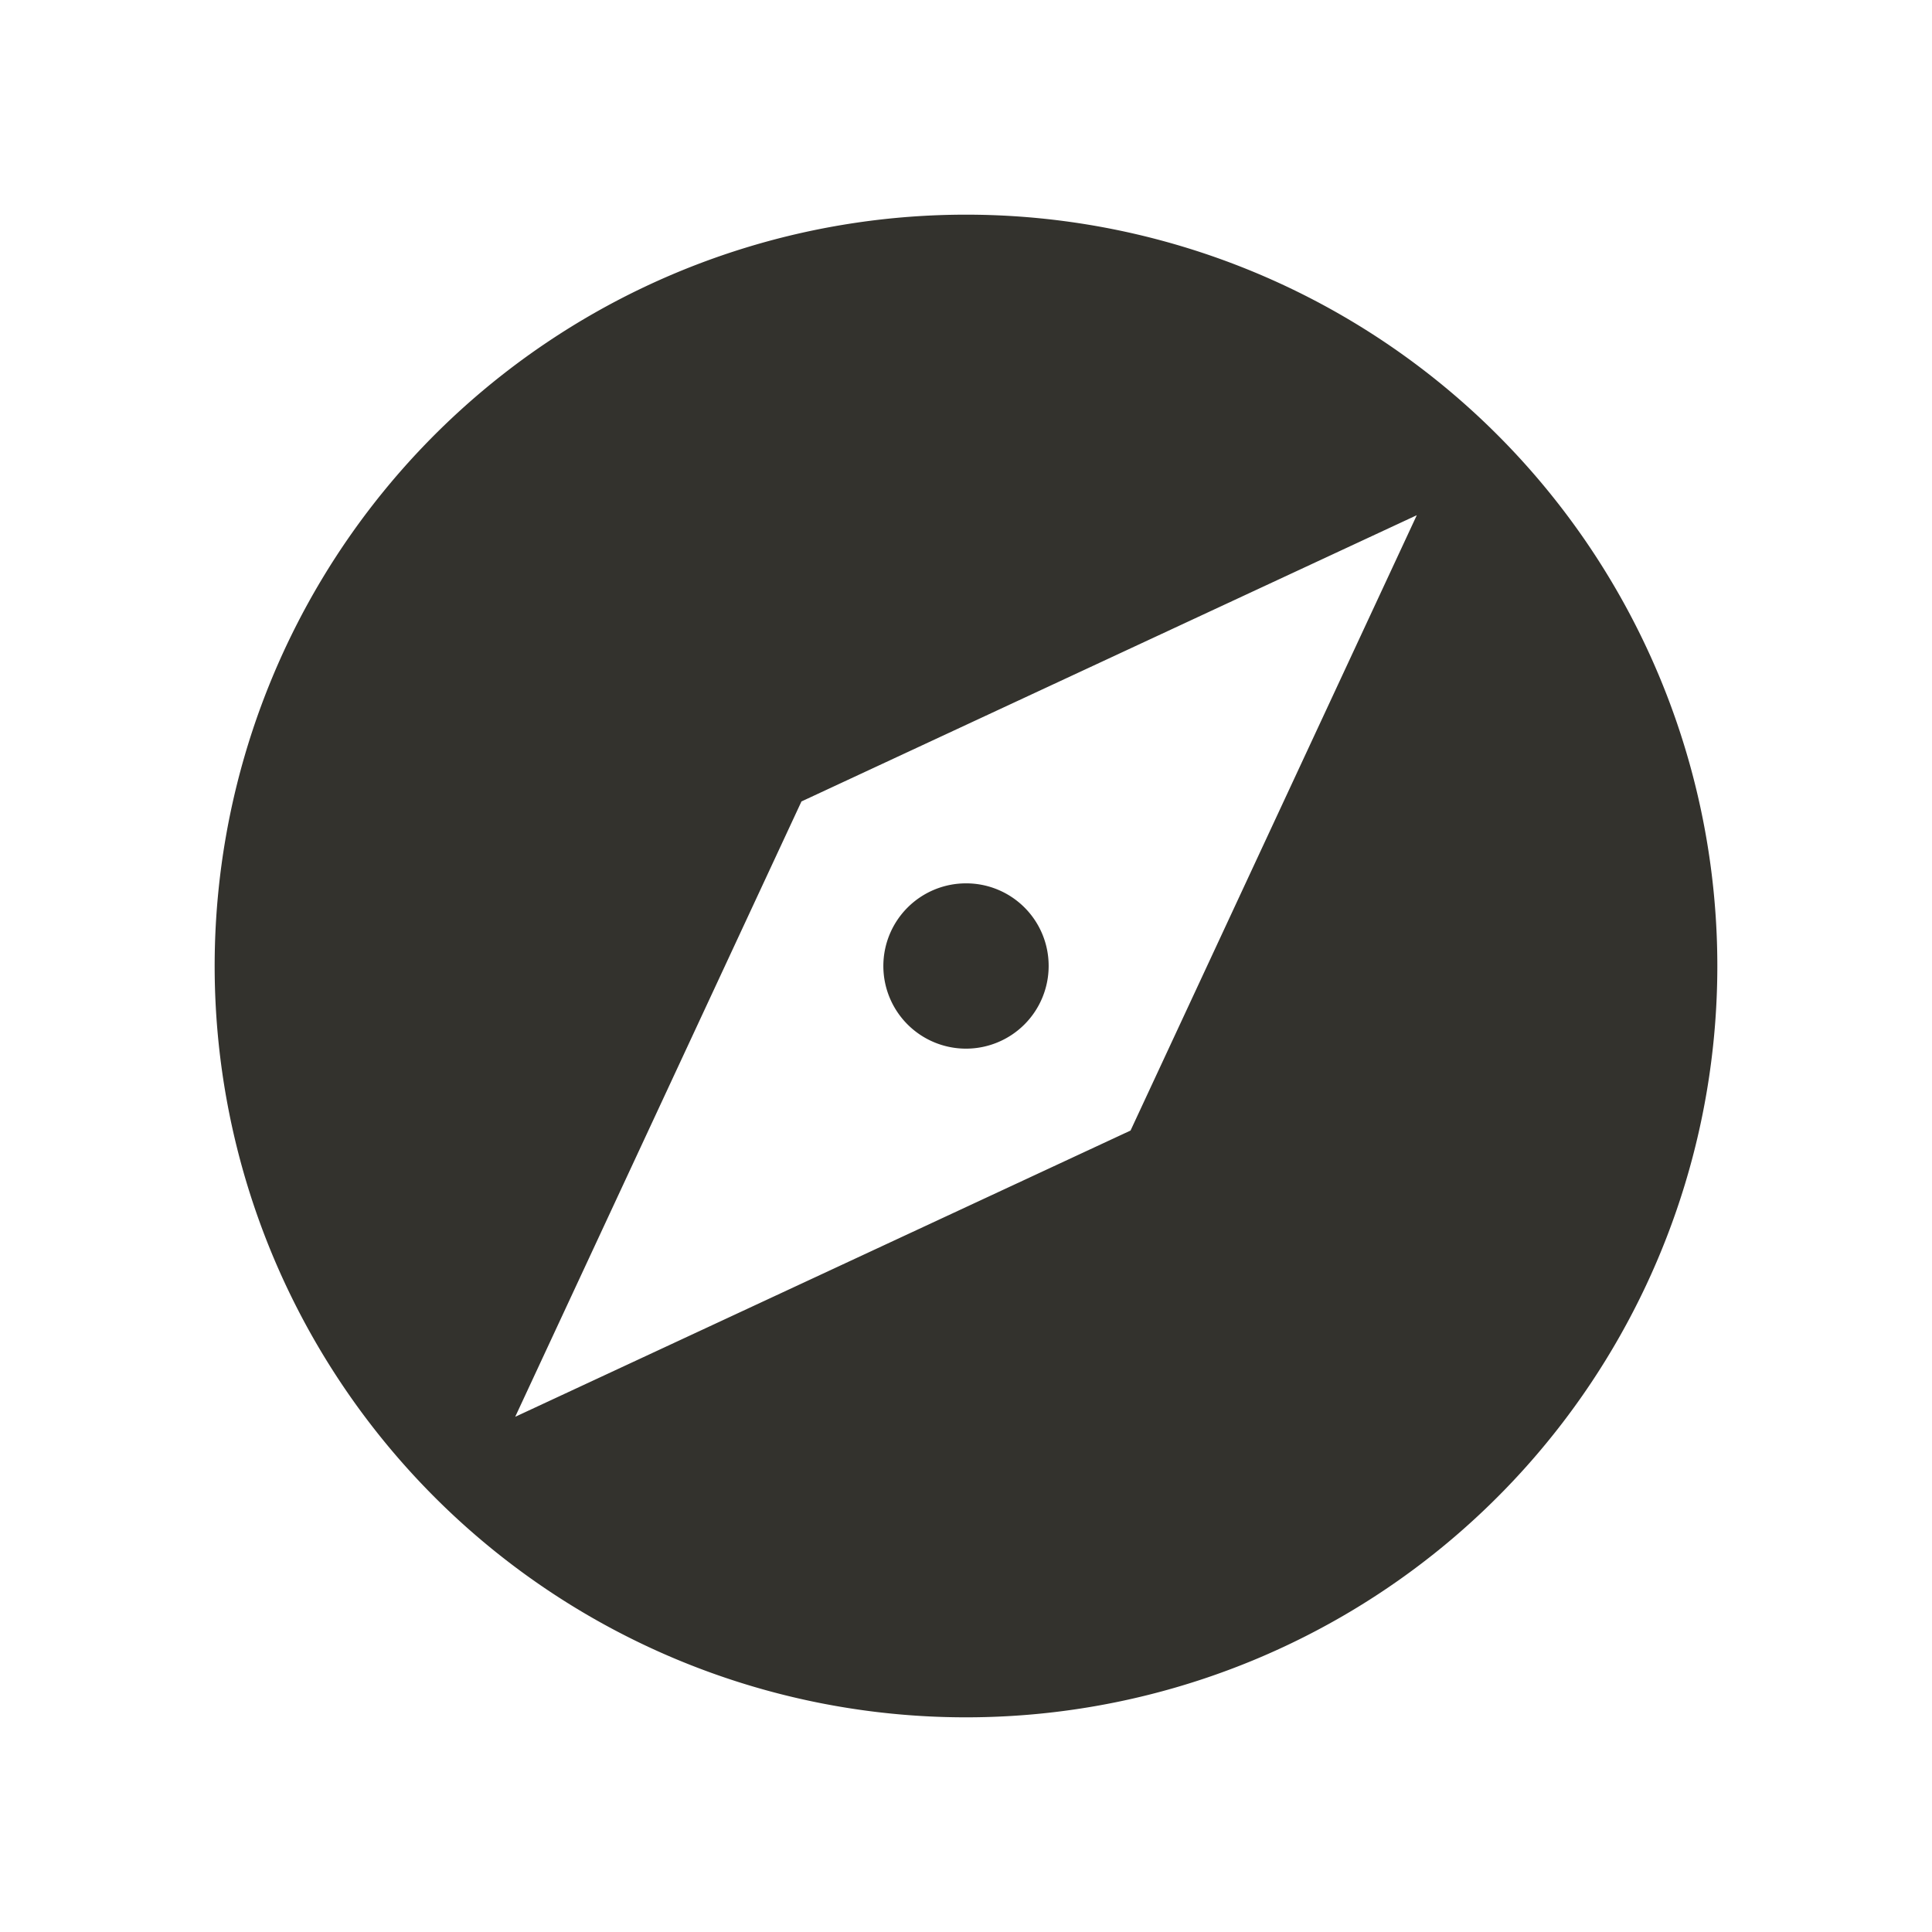 <svg xmlns="http://www.w3.org/2000/svg" width="18" height="18" viewBox="0 0 18 18"><defs><style>.a{fill:none;}.b{fill:#33322d;}</style></defs><path class="a" d="M0,0H18V18H0Z"/><path class="b" d="M9,8.23A.77.77,0,1,0,9.77,9,.768.768,0,0,0,9,8.23ZM9,2a7,7,0,1,0,7,7A7,7,0,0,0,9,2Zm1.533,8.533L4.8,13.2,7.467,7.467,13.2,4.8Z"/></svg>